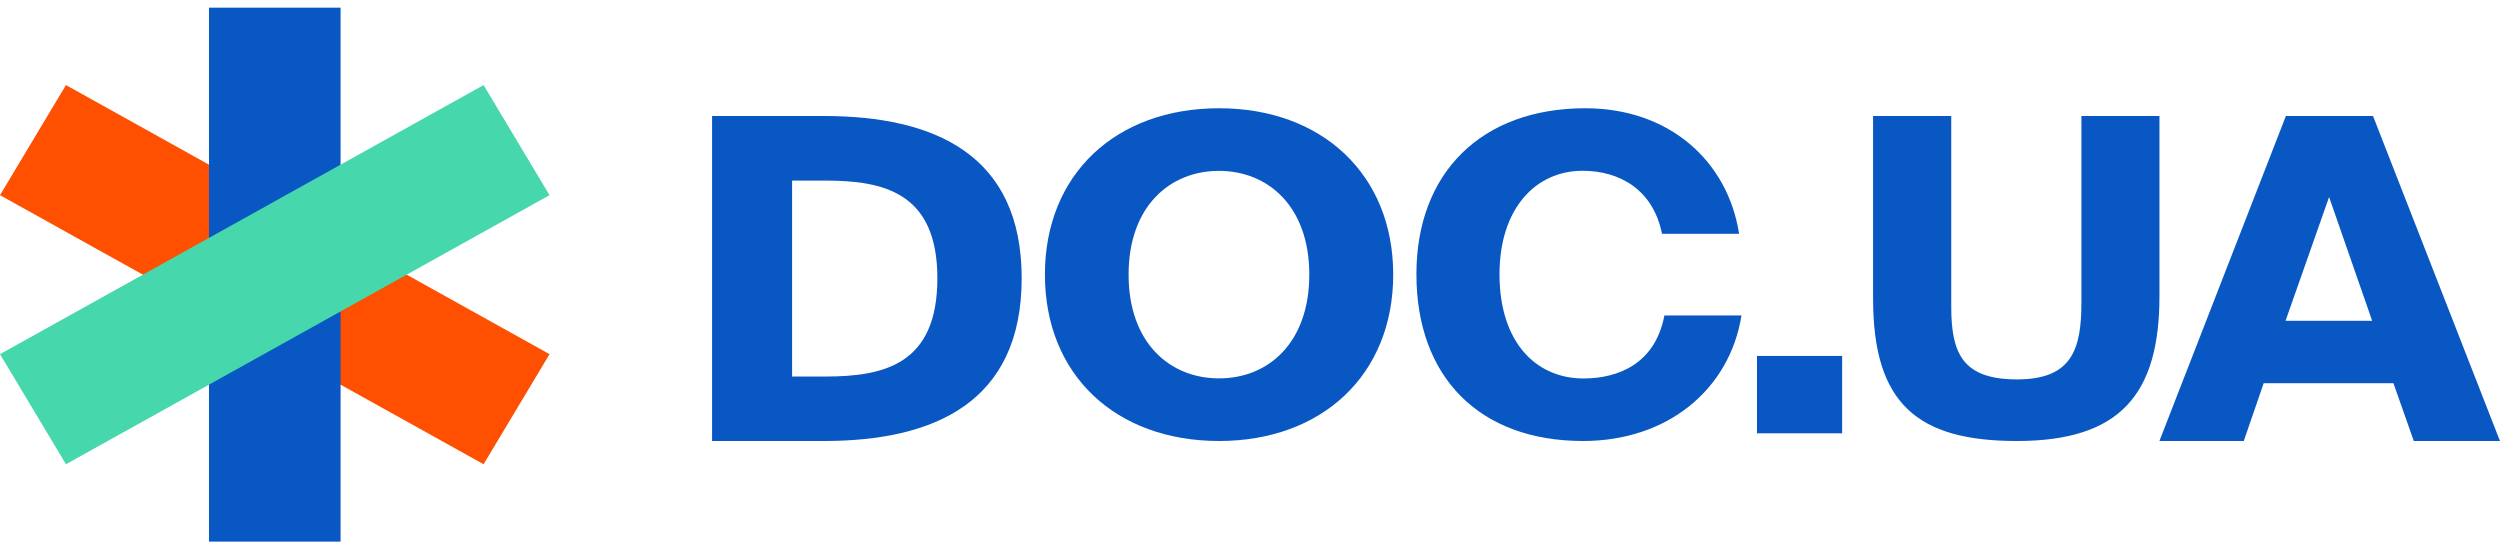 <svg xmlns="http://www.w3.org/2000/svg" width="300" height="65" viewBox="0 0 300 65"><g><g><g><path fill="#0957c3" d="M99.038 21.67c7.051 0 13.447 1.457 13.447 11.729 0 10.328-6.38 11.785-13.447 11.785h-3.986V21.67zm-.192-7.75H85.45v39h13.396c13.278 0 23.756-4.639 23.756-19.535 0-14.84-10.463-19.465-23.756-19.465z"/></g><g><path fill="#0957c3" d="M146.273 45.404c-5.891 0-10.842-4.256-10.842-12.45 0-8.193 4.95-12.45 10.842-12.45s10.842 4.257 10.842 12.45c0 8.208-4.95 12.464-10.842 12.45zm.015 7.515c12.345 0 20.898-7.93 20.898-19.965 0-12.034-8.568-19.964-20.898-19.964-12.403 0-20.898 7.93-20.898 19.964 0 12.034 8.495 19.965 20.898 19.965z"/></g><g><path fill="#0957c3" d="M189.97 52.919c-12.453 0-20-7.67-20-20.013 0-12.191 7.82-19.916 20.272-19.916 10.029 0 17.073 6.283 18.45 15.062h-9.253c-1.047-5.27-5.064-7.559-9.526-7.559-5.624 0-9.972 4.521-9.972 12.413 0 8.14 4.348 12.51 10.086 12.51 4.075 0 8.594-1.706 9.699-7.56h9.253c-1.434 8.933-8.924 15.063-19.009 15.063z"/></g><g><path fill="#0957c3" d="M210.84 42.71h10.217v9.286H210.84z"/></g><g><path fill="#0957c3" d="M234.15 36.813c0 5.603 1.37 8.715 7.895 8.715 6.582 0 7.725-3.594 7.725-9.251V13.92h9.365v21.613c0 11.784-4.71 17.387-17.104 17.387-11.893 0-17.261-4.433-17.261-17.07V13.92h9.38z"/></g><g><path fill="#0957c3" d="M274.263 38.5l5.228-14.855 5.17 14.855zm.044-24.58l-15.177 39h10.122l2.39-6.937h15.568l2.447 6.937h10.34l-15.235-39z"/></g><g><path fill="#fe5000" d="M7.914 10.21L0 23.42l58.03 32.29 7.914-13.21z"/></g><g><path fill="#0957c3" d="M40.87.92H25.08v64.071h15.79z"/></g><g><path fill="#47d7ac" d="M0 42.5l7.914 13.21 58.03-32.29-7.913-13.21z"/></g></g></g></svg>